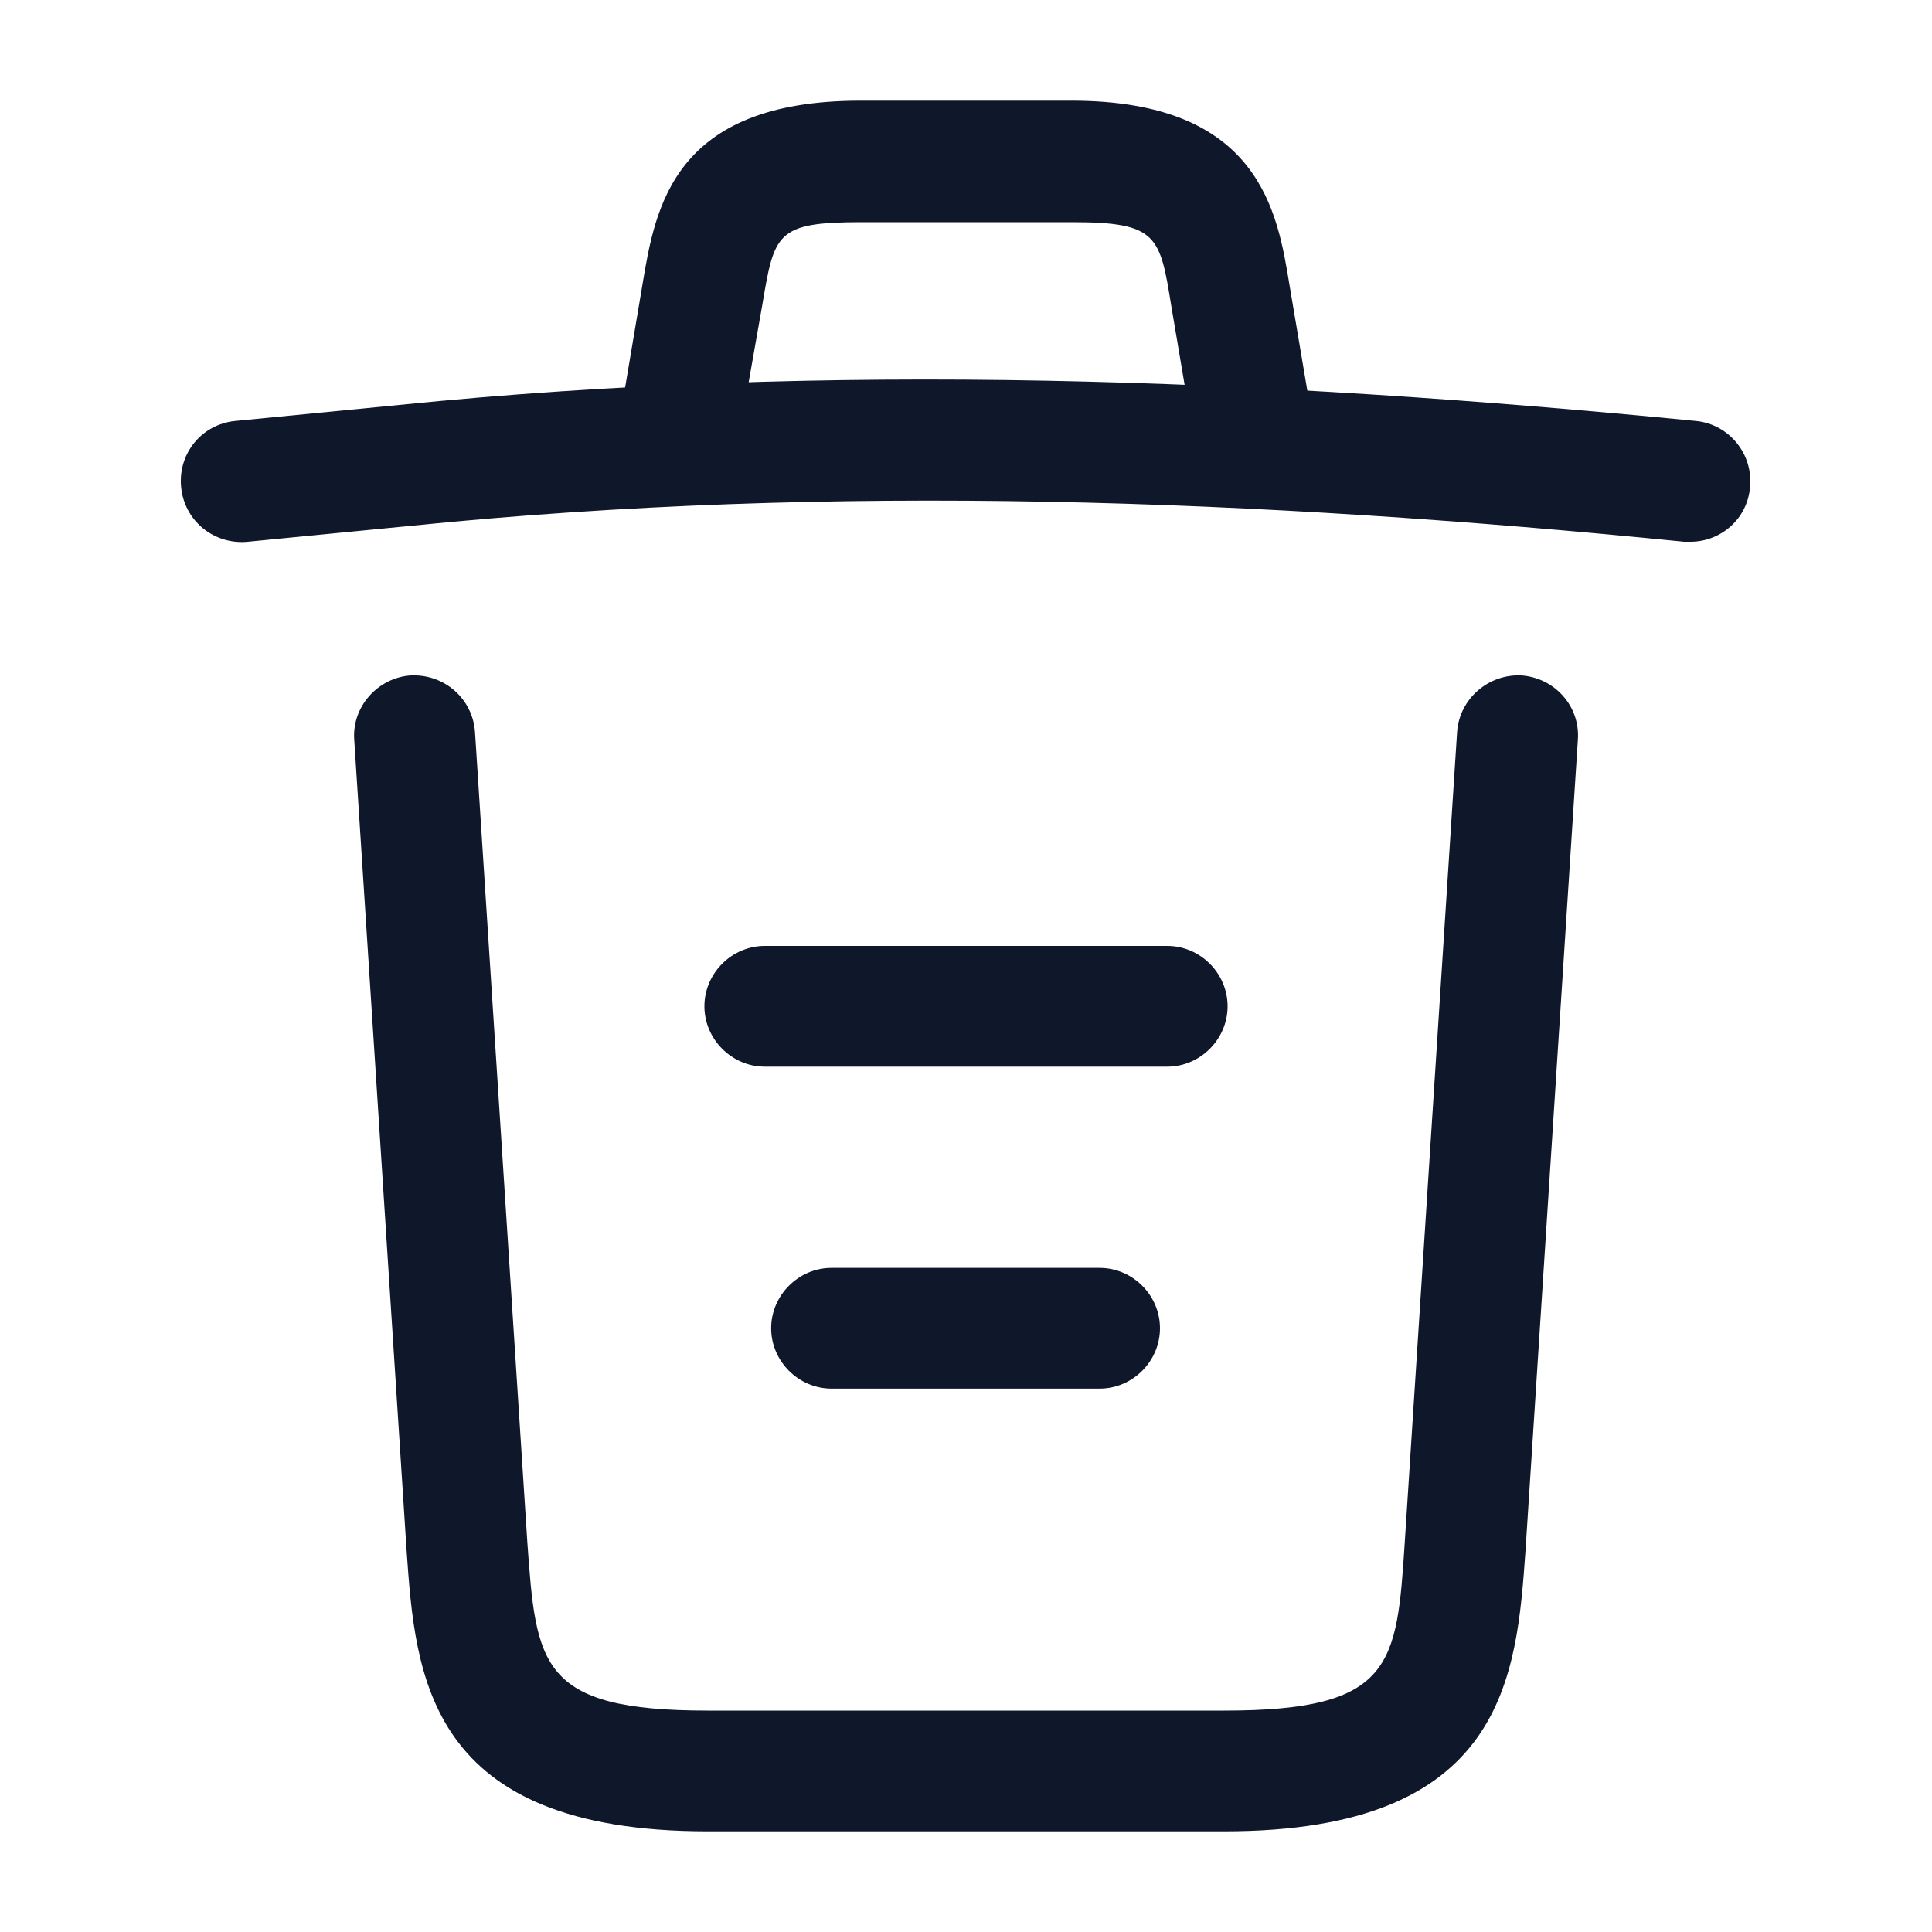 <svg width="20" height="20" viewBox="0 0 20 20" fill="none" xmlns="http://www.w3.org/2000/svg">
<path d="M17.5 5.608C17.483 5.608 17.458 5.608 17.433 5.608C13.025 5.167 8.625 5 4.266 5.442L2.566 5.608C2.216 5.642 1.908 5.392 1.875 5.042C1.841 4.692 2.091 4.392 2.433 4.358L4.133 4.192C8.566 3.742 13.058 3.917 17.558 4.358C17.9 4.392 18.15 4.7 18.116 5.042C18.091 5.367 17.817 5.608 17.5 5.608Z" fill="#0F172A"/>
<path d="M7.083 4.767C7.05 4.767 7.016 4.767 6.975 4.758C6.641 4.7 6.408 4.375 6.466 4.042L6.65 2.95C6.783 2.15 6.966 1.042 8.908 1.042H11.091C13.041 1.042 13.225 2.192 13.35 2.958L13.533 4.042C13.591 4.383 13.358 4.708 13.025 4.758C12.683 4.817 12.358 4.583 12.308 4.25L12.125 3.167C12.008 2.442 11.983 2.3 11.1 2.3H8.916C8.033 2.3 8.016 2.417 7.891 3.158L7.7 4.242C7.65 4.55 7.383 4.767 7.083 4.767Z" fill="#0F172A"/>
<path d="M12.675 18.958H7.325C4.417 18.958 4.3 17.35 4.209 16.05L3.667 7.658C3.642 7.317 3.909 7.017 4.25 6.992C4.6 6.975 4.892 7.233 4.917 7.575L5.459 15.967C5.55 17.233 5.584 17.708 7.325 17.708H12.675C14.425 17.708 14.459 17.233 14.542 15.967L15.084 7.575C15.109 7.233 15.409 6.975 15.75 6.992C16.092 7.017 16.359 7.308 16.334 7.658L15.792 16.05C15.7 17.35 15.584 18.958 12.675 18.958Z" fill="#0F172A"/>
<path d="M11.383 14.375H8.608C8.267 14.375 7.983 14.092 7.983 13.75C7.983 13.408 8.267 13.125 8.608 13.125H11.383C11.725 13.125 12.008 13.408 12.008 13.75C12.008 14.092 11.725 14.375 11.383 14.375Z" fill="#0F172A"/>
<path d="M12.083 11.042H7.917C7.575 11.042 7.292 10.758 7.292 10.417C7.292 10.075 7.575 9.792 7.917 9.792H12.083C12.425 9.792 12.708 10.075 12.708 10.417C12.708 10.758 12.425 11.042 12.083 11.042Z" fill="#0F172A"/>
</svg>
